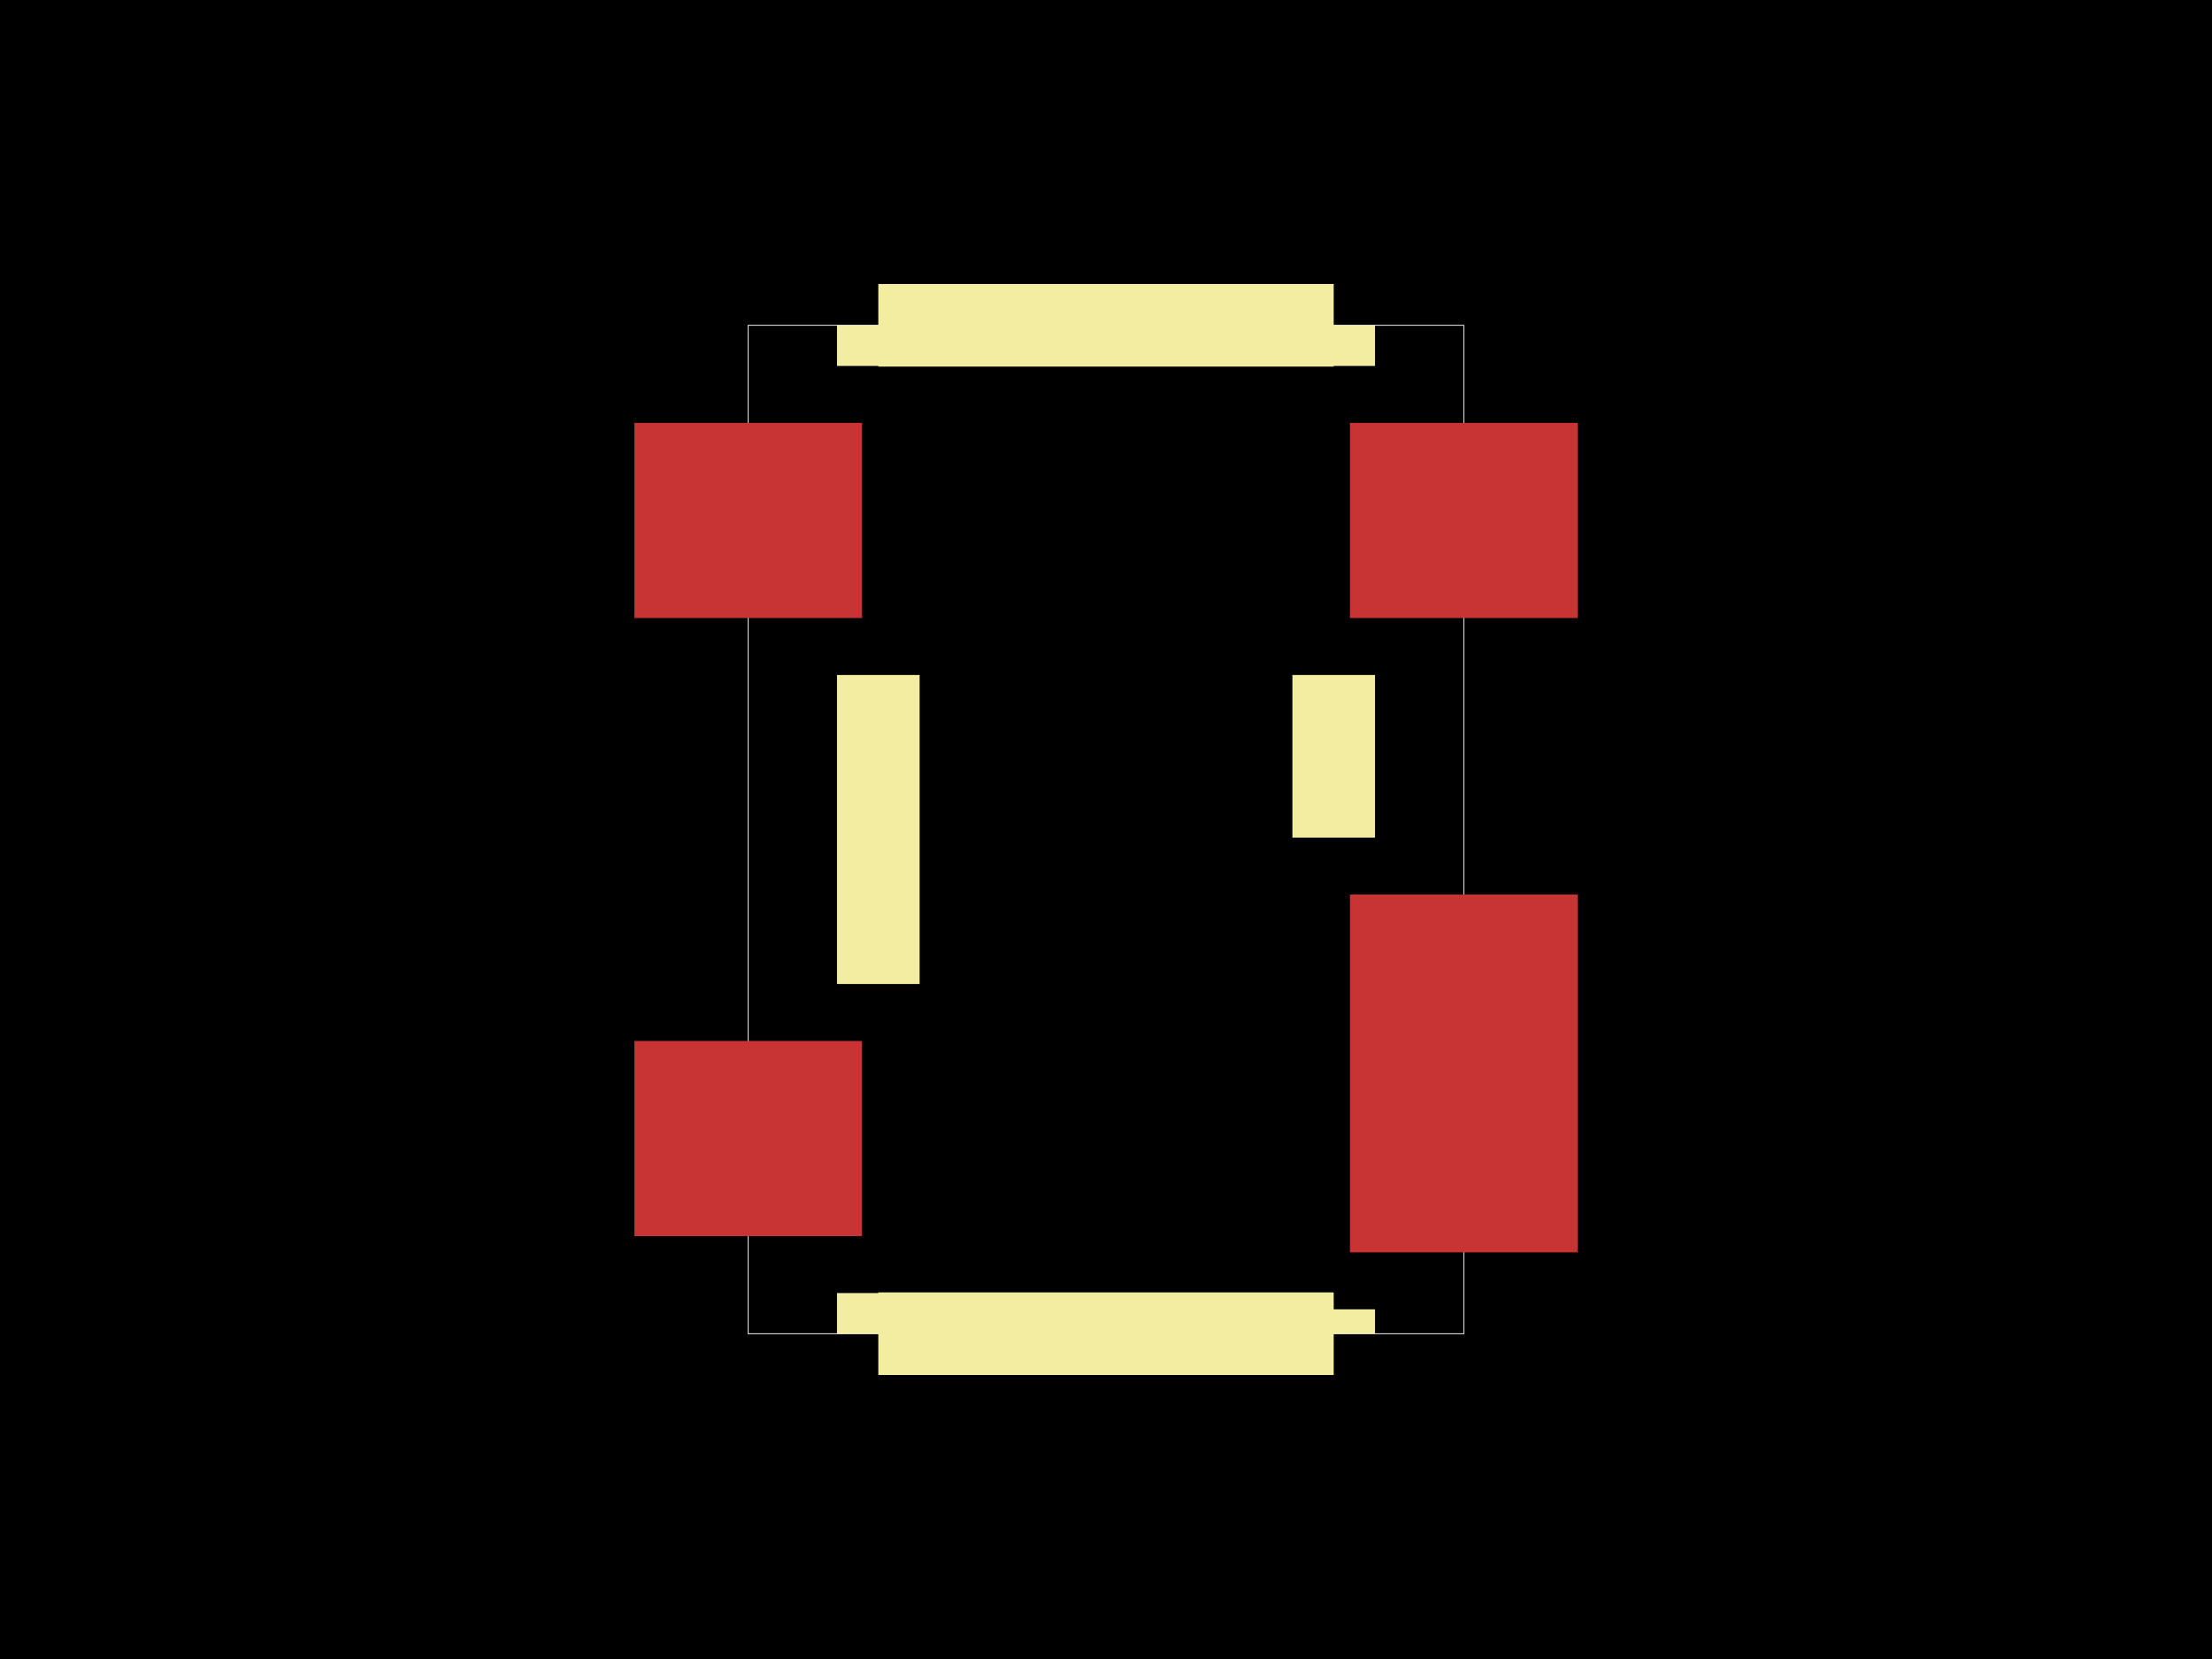 <svg xmlns="http://www.w3.org/2000/svg" width="800" height="600"><style>
              .boundary { fill: #000; }
              .pcb-board { fill: none; }
              .pcb-trace { fill: none; }
              .pcb-hole-outer { fill: rgb(200, 52, 52); }
              .pcb-hole-inner { fill: rgb(255, 38, 226); }
              .pcb-pad { }
              .pcb-boundary { fill: none; stroke: #fff; stroke-width: 0.3; }
              .pcb-silkscreen { fill: none; }
              .pcb-silkscreen-top { stroke: #f2eda1; }
              .pcb-silkscreen-bottom { stroke: #f2eda1; }
              .pcb-silkscreen-text { fill: #f2eda1; }
            </style><rect class="boundary" x="0" y="0" width="800" height="600"/><rect class="pcb-boundary" x="270.595" y="117.647" width="258.81" height="364.707"/><g transform="translate(400, 302.929) rotate(0) scale(1, -1)"><rect class="pcb-component" x="0" y="0" width="0" height="0"/><rect class="pcb-component-outline" x="0" y="0" width="0" height="0"/></g><rect class="pcb-pad" fill="rgb(200, 52, 52)" x="488.229" y="323.519" width="82.352" height="129.411"/><rect class="pcb-pad" fill="rgb(200, 52, 52)" x="488.229" y="152.929" width="82.352" height="70.588"/><rect class="pcb-pad" fill="rgb(200, 52, 52)" x="229.419" y="152.929" width="82.352" height="70.588"/><rect class="pcb-pad" fill="rgb(200, 52, 52)" x="229.419" y="376.478" width="82.352" height="70.588"/><path class="pcb-silkscreen pcb-silkscreen-top" d="M 482.355 132.349 L 482.355 117.647 Z" stroke-width="29.882" data-pcb-component-id="pcb_component_1" data-pcb-silkscreen-path-id="pcb_silkscreen_path_4"/><path class="pcb-silkscreen pcb-silkscreen-top" d="M 482.355 302.937 L 482.355 244.12 Z" stroke-width="29.882" data-pcb-component-id="pcb_component_1" data-pcb-silkscreen-path-id="pcb_silkscreen_path_5"/><path class="pcb-silkscreen pcb-silkscreen-top" d="M 482.355 482.353 L 482.355 473.535 Z" stroke-width="29.882" data-pcb-component-id="pcb_component_1" data-pcb-silkscreen-path-id="pcb_silkscreen_path_6"/><path class="pcb-silkscreen pcb-silkscreen-top" d="M 317.651 132.349 L 317.651 117.647 Z" stroke-width="29.882" data-pcb-component-id="pcb_component_1" data-pcb-silkscreen-path-id="pcb_silkscreen_path_7"/><path class="pcb-silkscreen pcb-silkscreen-top" d="M 317.651 355.88 L 317.651 244.12 Z" stroke-width="29.882" data-pcb-component-id="pcb_component_1" data-pcb-silkscreen-path-id="pcb_silkscreen_path_8"/><path class="pcb-silkscreen pcb-silkscreen-top" d="M 317.651 482.353 L 317.651 467.651 Z" stroke-width="29.882" data-pcb-component-id="pcb_component_1" data-pcb-silkscreen-path-id="pcb_silkscreen_path_9"/><path class="pcb-silkscreen pcb-silkscreen-top" d="M 482.355 117.647 L 317.651 117.647 Z" stroke-width="29.882" data-pcb-component-id="pcb_component_1" data-pcb-silkscreen-path-id="pcb_silkscreen_path_10"/><path class="pcb-silkscreen pcb-silkscreen-top" d="M 482.355 482.353 L 317.651 482.353 Z" stroke-width="29.882" data-pcb-component-id="pcb_component_1" data-pcb-silkscreen-path-id="pcb_silkscreen_path_11"/></svg>